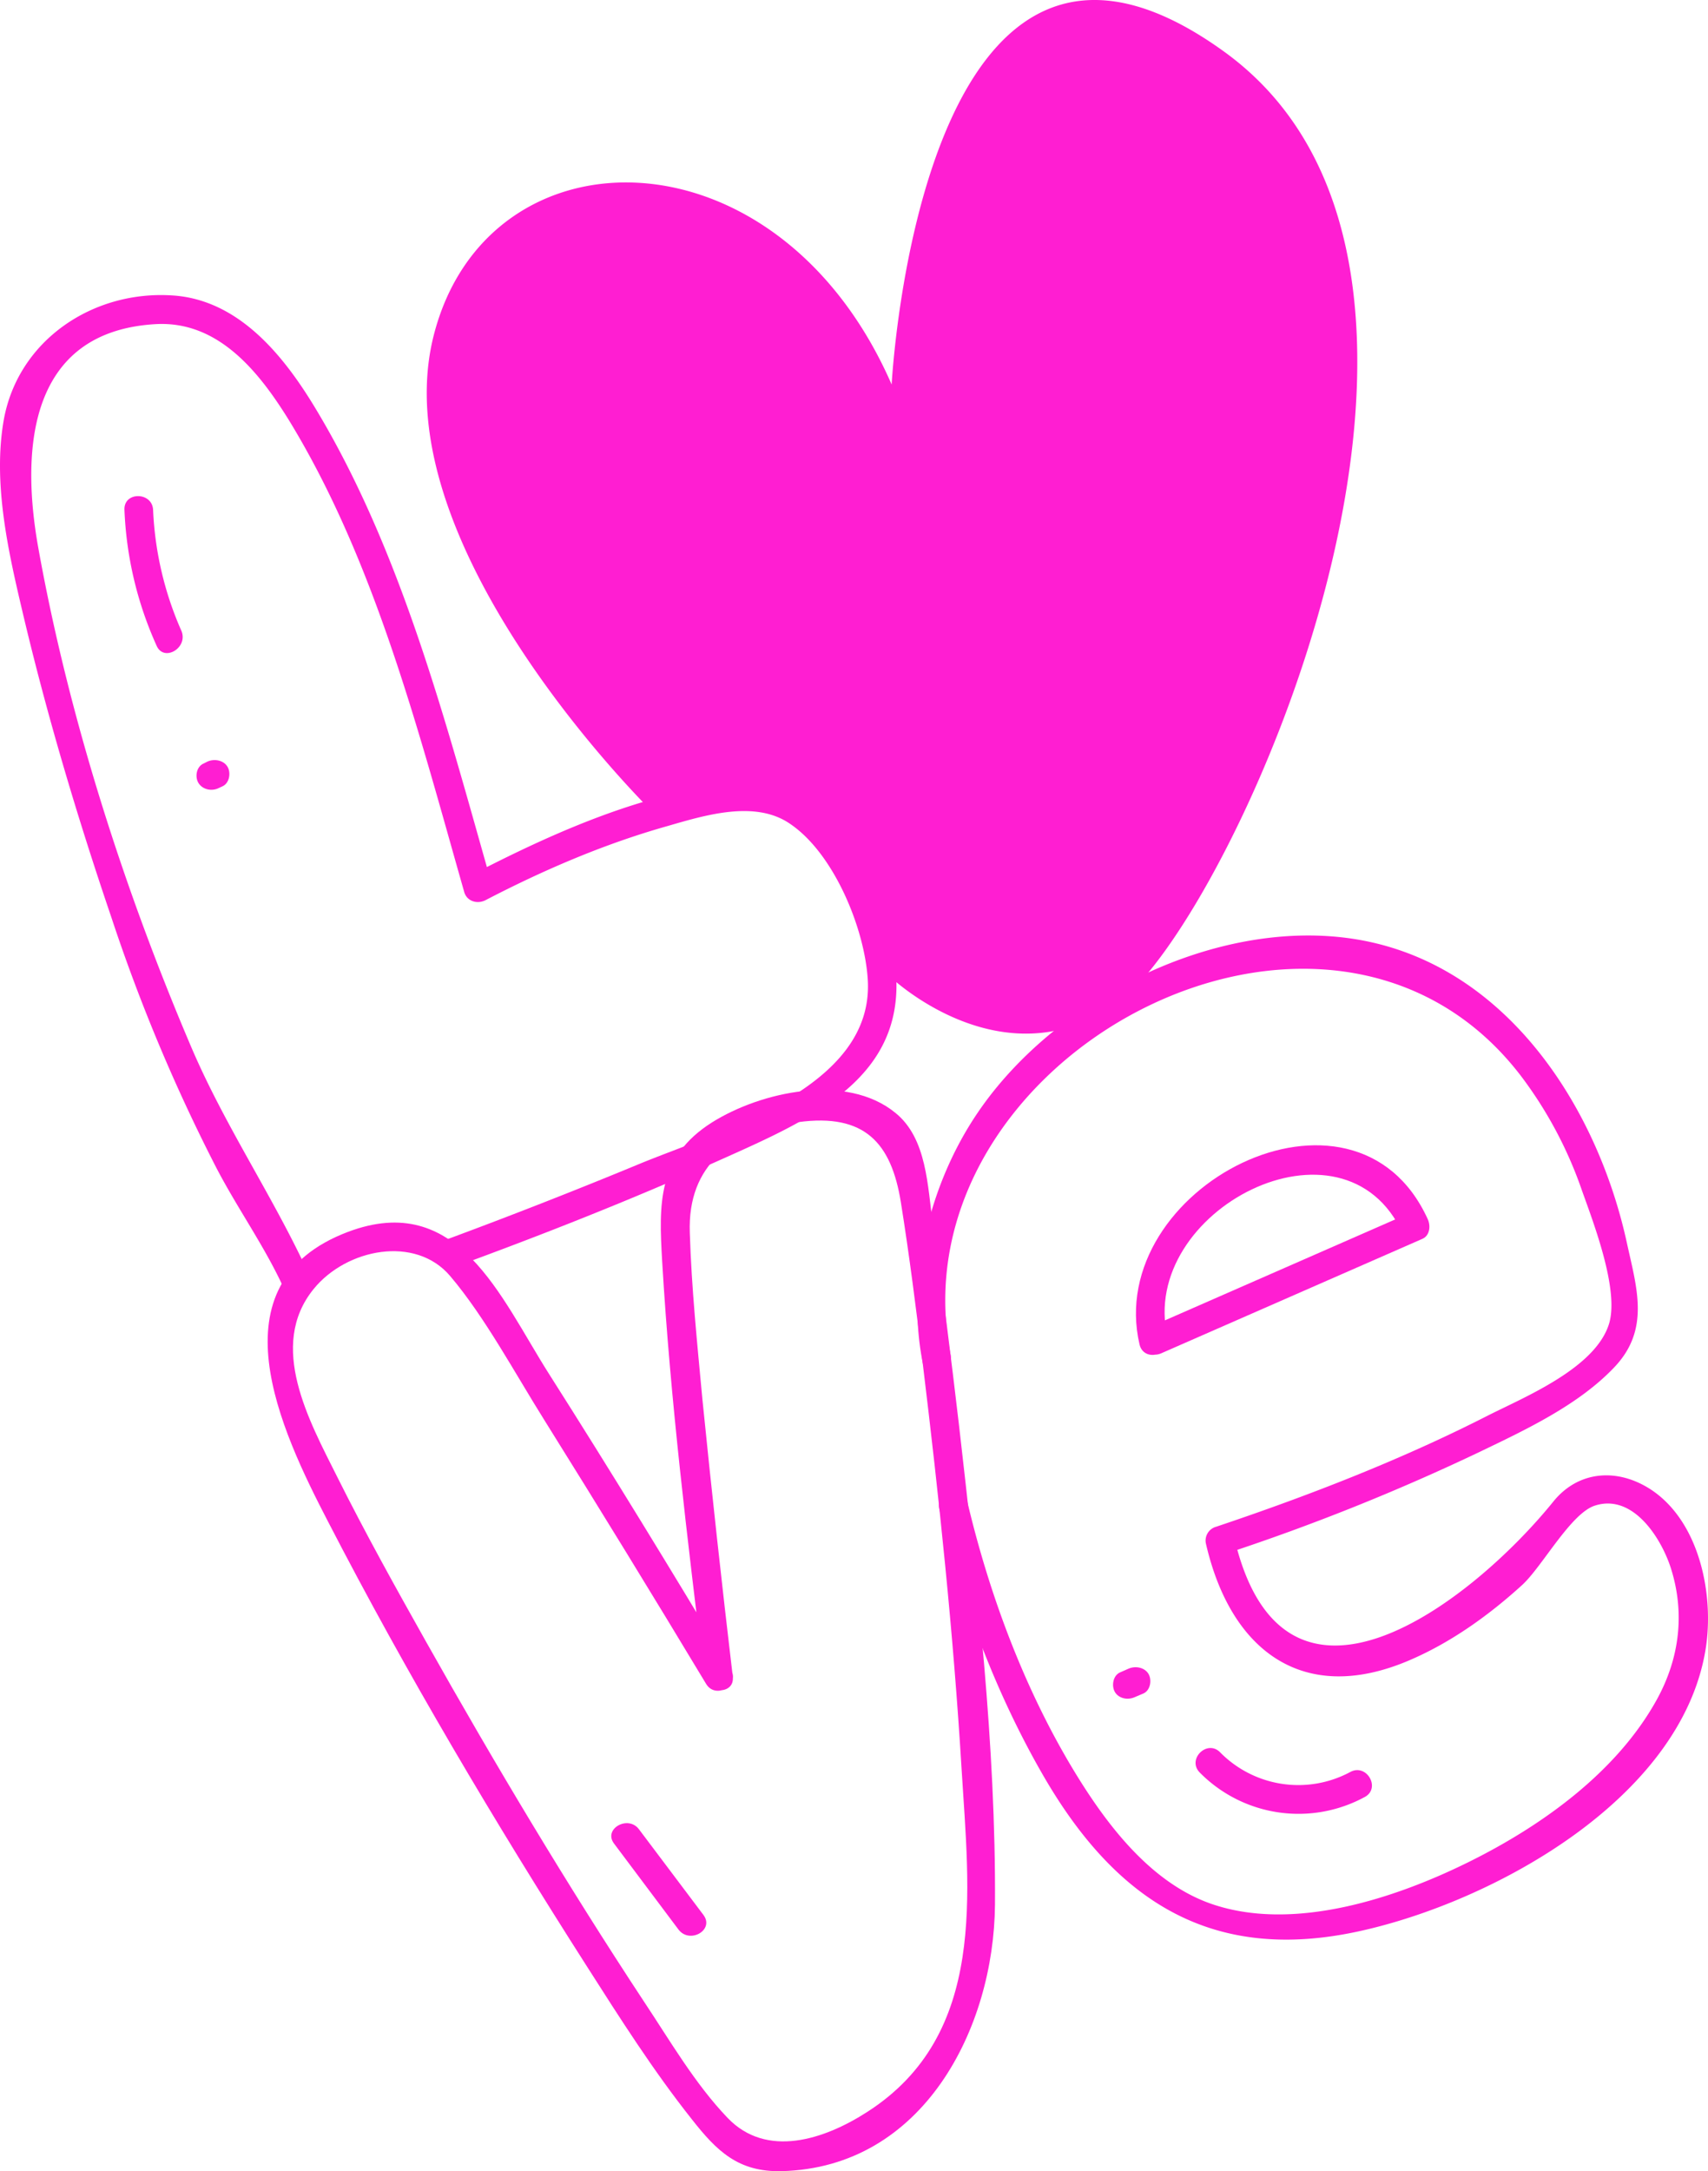 <svg xmlns="http://www.w3.org/2000/svg" width="500.9" height="636.4" viewBox="0.001 -0.008 500.913 636.419" style=""><g><g data-name="Layer 2"><g fill="#ff1ed2" data-name="Layer 1"><path d="M90.3 372.9c-10.3-22.3-24.2-42.7-34-65.5-19.8-46.3-36.2-97.3-45.1-147C6 131.2 8.6 97.1 45.7 95c18.3-1 30.2 13.9 39 28.1 25.4 41.5 38.2 91.9 51.4 138.2.7 2.8 3.7 3.8 6.2 2.6 16.9-8.8 34.8-16.5 53.2-21.7 11.1-3.2 25.8-7.8 36.1-.8 13 8.7 22 30.8 22.9 45.8 1.9 32-43.9 44.3-67.8 54.3q-27.6 11.4-55.7 21.8c-5.1 1.8-2.9 10 2.2 8.1 26-9.5 51.8-19.7 77.1-31 28.6-12.8 59.1-25.5 51.4-62.6-5.8-27.2-22.9-51.9-52.6-47.4-24.6 3.7-49.1 14.8-71.1 26.2l6.2 2.5c-13.3-46.7-26.2-97-51.5-139.1-9.3-15.5-22.5-32.1-42-33.4C27.3 85 5.3 99.7 1.1 123.1c-3.2 18.3 1.2 38 5.4 55.8 7.1 30.2 16.1 60.4 26.1 89.8a512.3 512.3 0 0 0 30.9 73.7c6.1 11.7 14 22.8 19.5 34.7 2.3 5 9.6.7 7.3-4.2z"></path><path d="M214.3 489.3c-17.4-29-35.1-58-53.3-86.6-14.4-22.7-26.7-53.8-59-41.6-40.1 15.2-19.7 58.1-5.8 84.9 23.1 44.7 48.9 88.1 76 130.5 9.7 15.2 19.5 30.6 30.7 44.7 7.3 9.3 13.6 15.5 26.3 15.2 41.6-1 62.3-41.9 62.6-78.1.3-47-5.3-94.4-10.6-141-2.3-19.5-4.7-39.1-7.6-58.5-1.6-11-1.7-25.1-11-32.6-14.4-11.8-39.5-6.2-53.8 2.8-16 10.1-15.6 23.8-14.6 40.8 2.4 40.7 7.4 81.2 12.3 121.6.6 5.4 9.1 5.4 8.4 0q-4.8-40.5-8.9-81.2c-1.5-16.2-3.2-32.6-3.7-48.9-.7-20 12.5-29.8 31.9-32.4s27.2 6.1 30 23.5c2.5 15.6 4.5 31.4 6.4 47.1 4.8 39.5 9 79.2 11.4 118.9 2.2 36.2 7.7 77.9-27.6 100.6-12.7 8.2-29.6 13.7-41 1.8-9.6-10-17-22.8-24.6-34.2-22.6-34.3-43.7-69.6-63.8-105.3-9-16-17.9-32-26.1-48.4s-20.5-38.4-6.9-55.1c9.6-11.8 29.8-15.8 40-3.8s19 28.5 27.8 42.5q24 38.4 47.3 77.1c2.8 4.6 10.1.4 7.2-4.3z"></path><path d="M275.5 442.4c6.5 27.3 16.8 54.6 30.9 78.8 21.3 36.4 49.4 54.2 92.1 44.9 39.1-8.5 94.5-38.6 101.7-82.6 2.6-15.9-1.7-37.6-16.2-47-9.8-6.3-21.2-5.4-28.5 3.7-23.9 29.5-79.3 72.5-93.6 10.2l-3 5.2a633.8 633.8 0 0 0 75.2-30.1c13.5-6.5 28.9-13.7 39.4-24.8s6.5-23.2 3.6-36.5c-8.5-38.9-34-79.1-75.3-88.1s-91.4 15.1-115.1 50.1c-14 20.6-21 48.5-16.1 73.2 1.1 5.3 9.2 3.1 8.2-2.2C261.6 310 389.4 241.5 446 315.3a120.8 120.8 0 0 1 18 33.8c3.4 9.5 10.9 29 7.9 38.9-4 13-24.6 21.4-35.5 26.9-25.5 13-52.6 23.5-79.7 32.6a4.2 4.2 0 0 0-3 5.1c7.2 31.1 28.3 47.3 59.3 34.2 12.3-5.2 23.5-13.2 33.4-22.2 5.9-5.4 14.3-21.1 21.4-23.3 11.3-3.6 19.6 9.9 22.3 18.6 4.1 13.1 2.4 26.2-4.1 38.1-11.8 21.5-34 37.3-55.5 47.9s-50.6 20.1-74.2 12.5c-17.5-5.6-30.3-21.7-39.7-36.7-15.4-24.6-26.2-53.2-32.9-81.5-1.3-5.3-9.5-3-8.2 2.2z"></path><path d="M340.5 396.7l76.7-33.6c2.2-1 2.4-3.9 1.5-5.8-21.5-47.1-95.2-9.1-84.5 36.8 1.3 5.3 9.4 3.1 8.2-2.2-8.7-37 51.7-68.3 69-30.3l1.5-5.8-76.7 33.6c-5 2.1-.7 9.4 4.3 7.3z"></path><path d="M261.3 286.5s32.9 31.3 66.3 7.6S448.3 79.8 359.1 15.2s-97.6 97.5-97.6 97.5C228 36 142.9 36.6 127.2 98.3s64.1 139.6 64.1 139.6 28.5-18.6 44.8 4.8a280 280 0 0 1 25.2 43.8z"></path><path d="M180.1 540.4l18.9 25.2c3.3 4.3 10.6.1 7.3-4.3l-18.9-25.1c-3.2-4.3-10.6-.1-7.3 4.2z"></path><path d="M36.5 149.5a106.9 106.9 0 0 0 9.4 39.7c2.1 5 9.4.7 7.3-4.3a98 98 0 0 1-8.3-35.4c-.2-5.4-8.7-5.5-8.4 0z"></path><path d="M63.9 231.1l1.3-.6c2.1-.9 2.6-4 1.5-5.8s-3.7-2.4-5.8-1.5l-1.2.6c-2.1.9-2.6 3.9-1.5 5.7s3.6 2.5 5.7 1.6z"></path><path d="M333.3 49.7A43.4 43.4 0 0 1 357 86c.3 5.4 8.8 5.4 8.5 0a52.2 52.2 0 0 0-27.9-43.6c-4.8-2.5-9.1 4.8-4.3 7.3z"></path><path d="M360 122l.6 1.3c.9 2.1 4 2.5 5.8 1.5s2.4-3.7 1.5-5.8l-.6-1.3c-.9-2.1-3.9-2.5-5.7-1.5s-2.5 3.7-1.6 5.8z"></path><path d="M351.9 519.6a40.7 40.7 0 0 0 48.4 7.1c4.7-2.6.5-9.9-4.3-7.3a32.2 32.2 0 0 1-38.2-5.8c-3.8-3.8-9.8 2.1-5.9 6z"></path><path d="M332.7 497.5l2.6-1.1c2.1-.9 2.6-4 1.5-5.8s-3.7-2.4-5.8-1.5l-2.5 1.1c-2.1.9-2.6 4-1.5 5.8s3.6 2.4 5.7 1.5z"></path></g></g></g></svg>